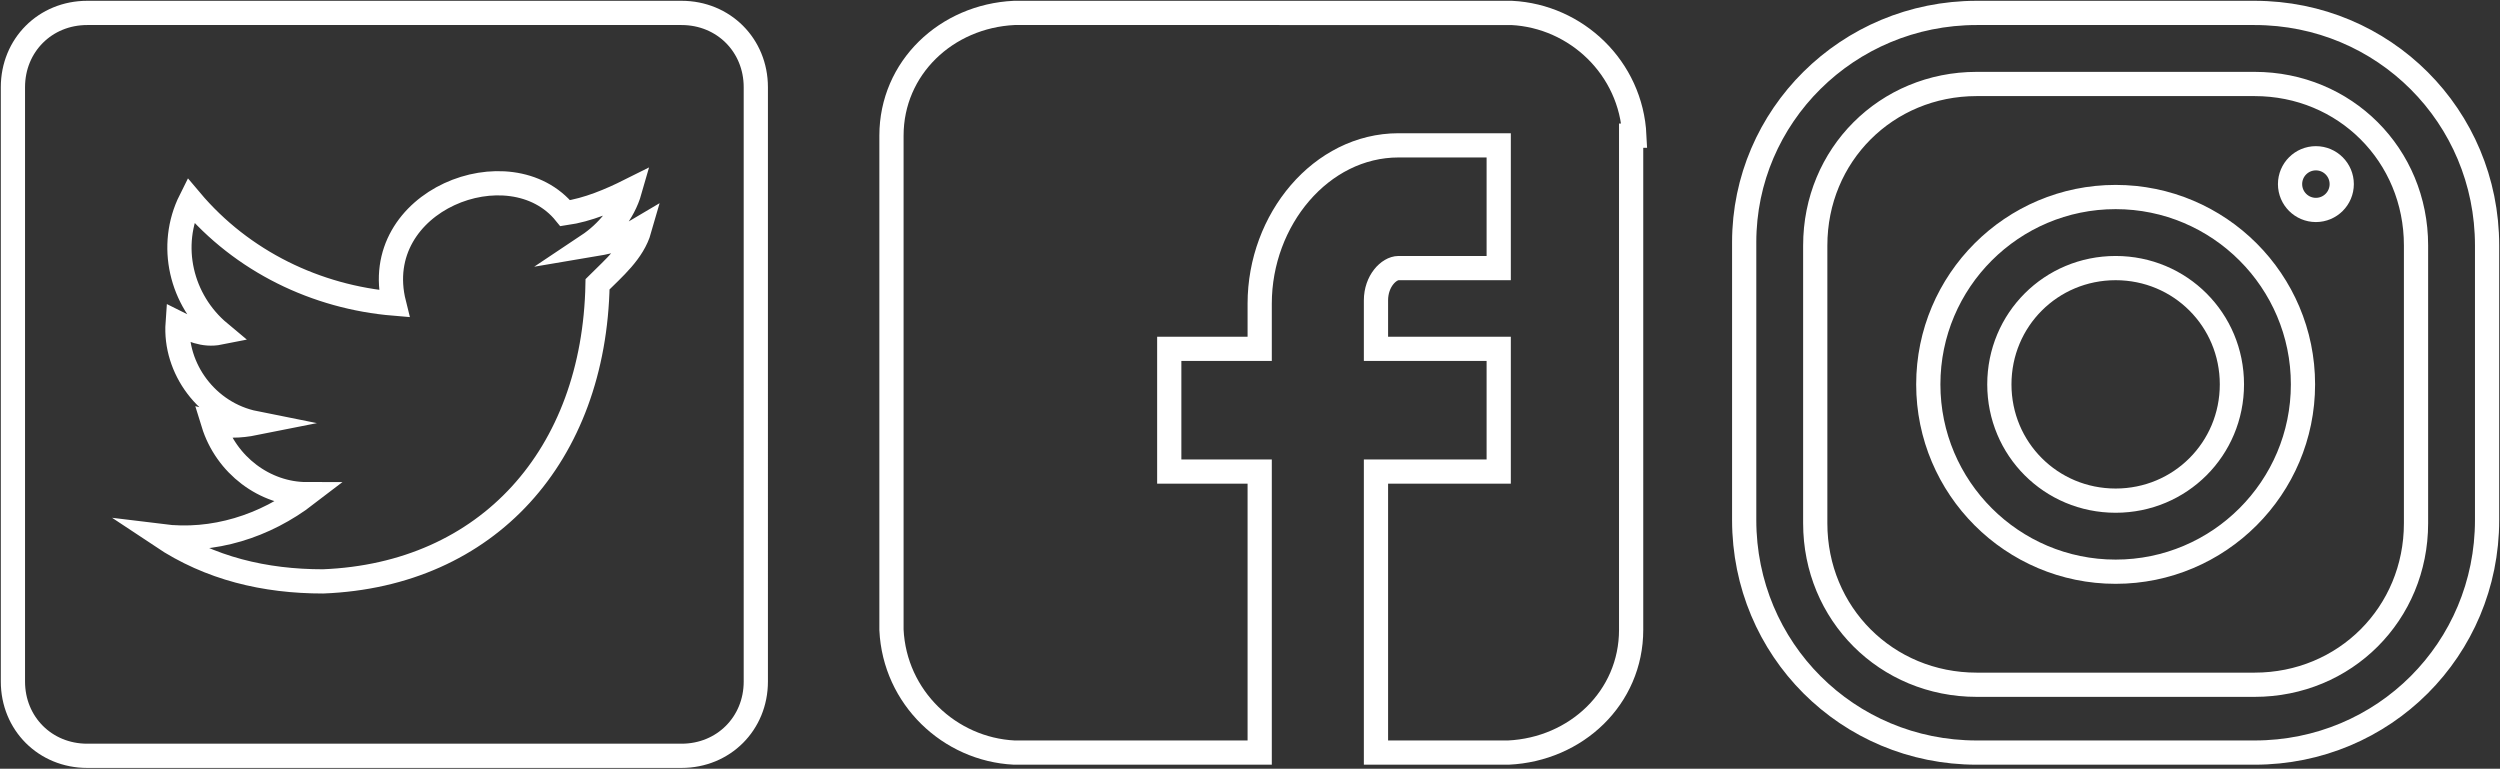 <?xml version="1.0" encoding="utf-8"?>
<!-- Generator: Adobe Illustrator 23.0.1, SVG Export Plug-In . SVG Version: 6.00 Build 0)  -->
<svg version="1.1" id="Capa_1" xmlns="http://www.w3.org/2000/svg" xmlns:xlink="http://www.w3.org/1999/xlink" x="0px" y="0px"
	 viewBox="0 0 77.4 23.8" style="enable-background:new 0 0 77.4 23.8;" xml:space="preserve">
<rect x="0" y="0" width="77.4" height="23.8" fill="#333333" stroke="none"/>
<style type="text/css">
	.st0{fill:none;stroke:#FFFFFF;stroke-width:0.75;stroke-miterlimit:10;}
</style>
<title>Recurso 20</title>
<g>
	<g id="Capa_3">
		<g id="post-twitter">
			<path class="st0" d="M21.1,0.4H2.7c-1.3,0-2.3,1-2.3,2.3v18.4c0,1.3,1,2.3,2.3,2.3h18.4c1.3,0,2.3-1,2.3-2.3V2.7
				C23.4,1.4,22.4,0.4,21.1,0.4z M18.5,8.8c-0.1,5.3-3.4,9-8.5,9.2C8.2,18,6.5,17.6,5,16.6c1.6,0.2,3.2-0.3,4.5-1.3
				c-1.3,0-2.5-0.9-2.9-2.2c0.4,0.1,0.8,0.1,1.3,0c-1.5-0.3-2.5-1.7-2.4-3.1c0.4,0.2,0.8,0.4,1.3,0.3c-1.2-1-1.6-2.7-0.9-4.1
				c1.6,1.9,3.9,3,6.3,3.2c-0.8-3.2,3.6-4.9,5.3-2.8c0.7-0.1,1.4-0.4,2-0.7c-0.2,0.7-0.7,1.3-1.3,1.7c0.6-0.1,1.1-0.2,1.6-0.5
				C19.6,7.8,19,8.3,18.5,8.8z"/>
		</g>
		<path class="st0" d="M69.8,0.4h-8.6c-4,0-7.2,3.2-7.2,7.1c0,0,0,0,0,0v8.6c0,4,3.2,7.2,7.2,7.2c0,0,0,0,0,0h8.6
			c4,0,7.2-3.2,7.2-7.2c0,0,0,0,0,0V7.6C77,3.6,73.8,0.4,69.8,0.4C69.8,0.4,69.8,0.4,69.8,0.4z M74.8,16.2c0,2.8-2.2,5-5,5h-8.6
			c-2.8,0-5-2.2-5-5V7.6c0-2.8,2.2-5,5-5h8.6c2.8,0,5,2.2,5,5V16.2z"/>
		<path class="st0" d="M65.5,6.1c-3.2,0-5.8,2.6-5.8,5.8s2.6,5.8,5.8,5.8s5.8-2.6,5.8-5.8S68.7,6.1,65.5,6.1z M65.5,15.5
			c-2,0-3.6-1.6-3.6-3.6c0-2,1.6-3.6,3.6-3.6c2,0,3.6,1.6,3.6,3.6c0,0,0,0,0,0C69.1,13.9,67.5,15.5,65.5,15.5z"/>
		<circle class="st0" cx="71.7" cy="5.7" r="0.8"/>
		<path id="Facebook_alt_" class="st0" d="M50.6,4.2c-0.1-2.1-1.8-3.7-3.8-3.8H31.4c-2.1,0.1-3.8,1.7-3.8,3.8v15.3
			c0.1,2.1,1.8,3.7,3.8,3.8H39v-8.7h-2.8v-3.8H39V9.4c0-2.6,1.9-4.9,4.3-4.9h3.1v3.8h-3.1c-0.3,0-0.7,0.4-0.7,1v1.5h3.8v3.8h-3.8
			v8.7h4.1c2.1-0.1,3.8-1.7,3.8-3.8V4.2z"/>
	</g>
</g>
</svg>
